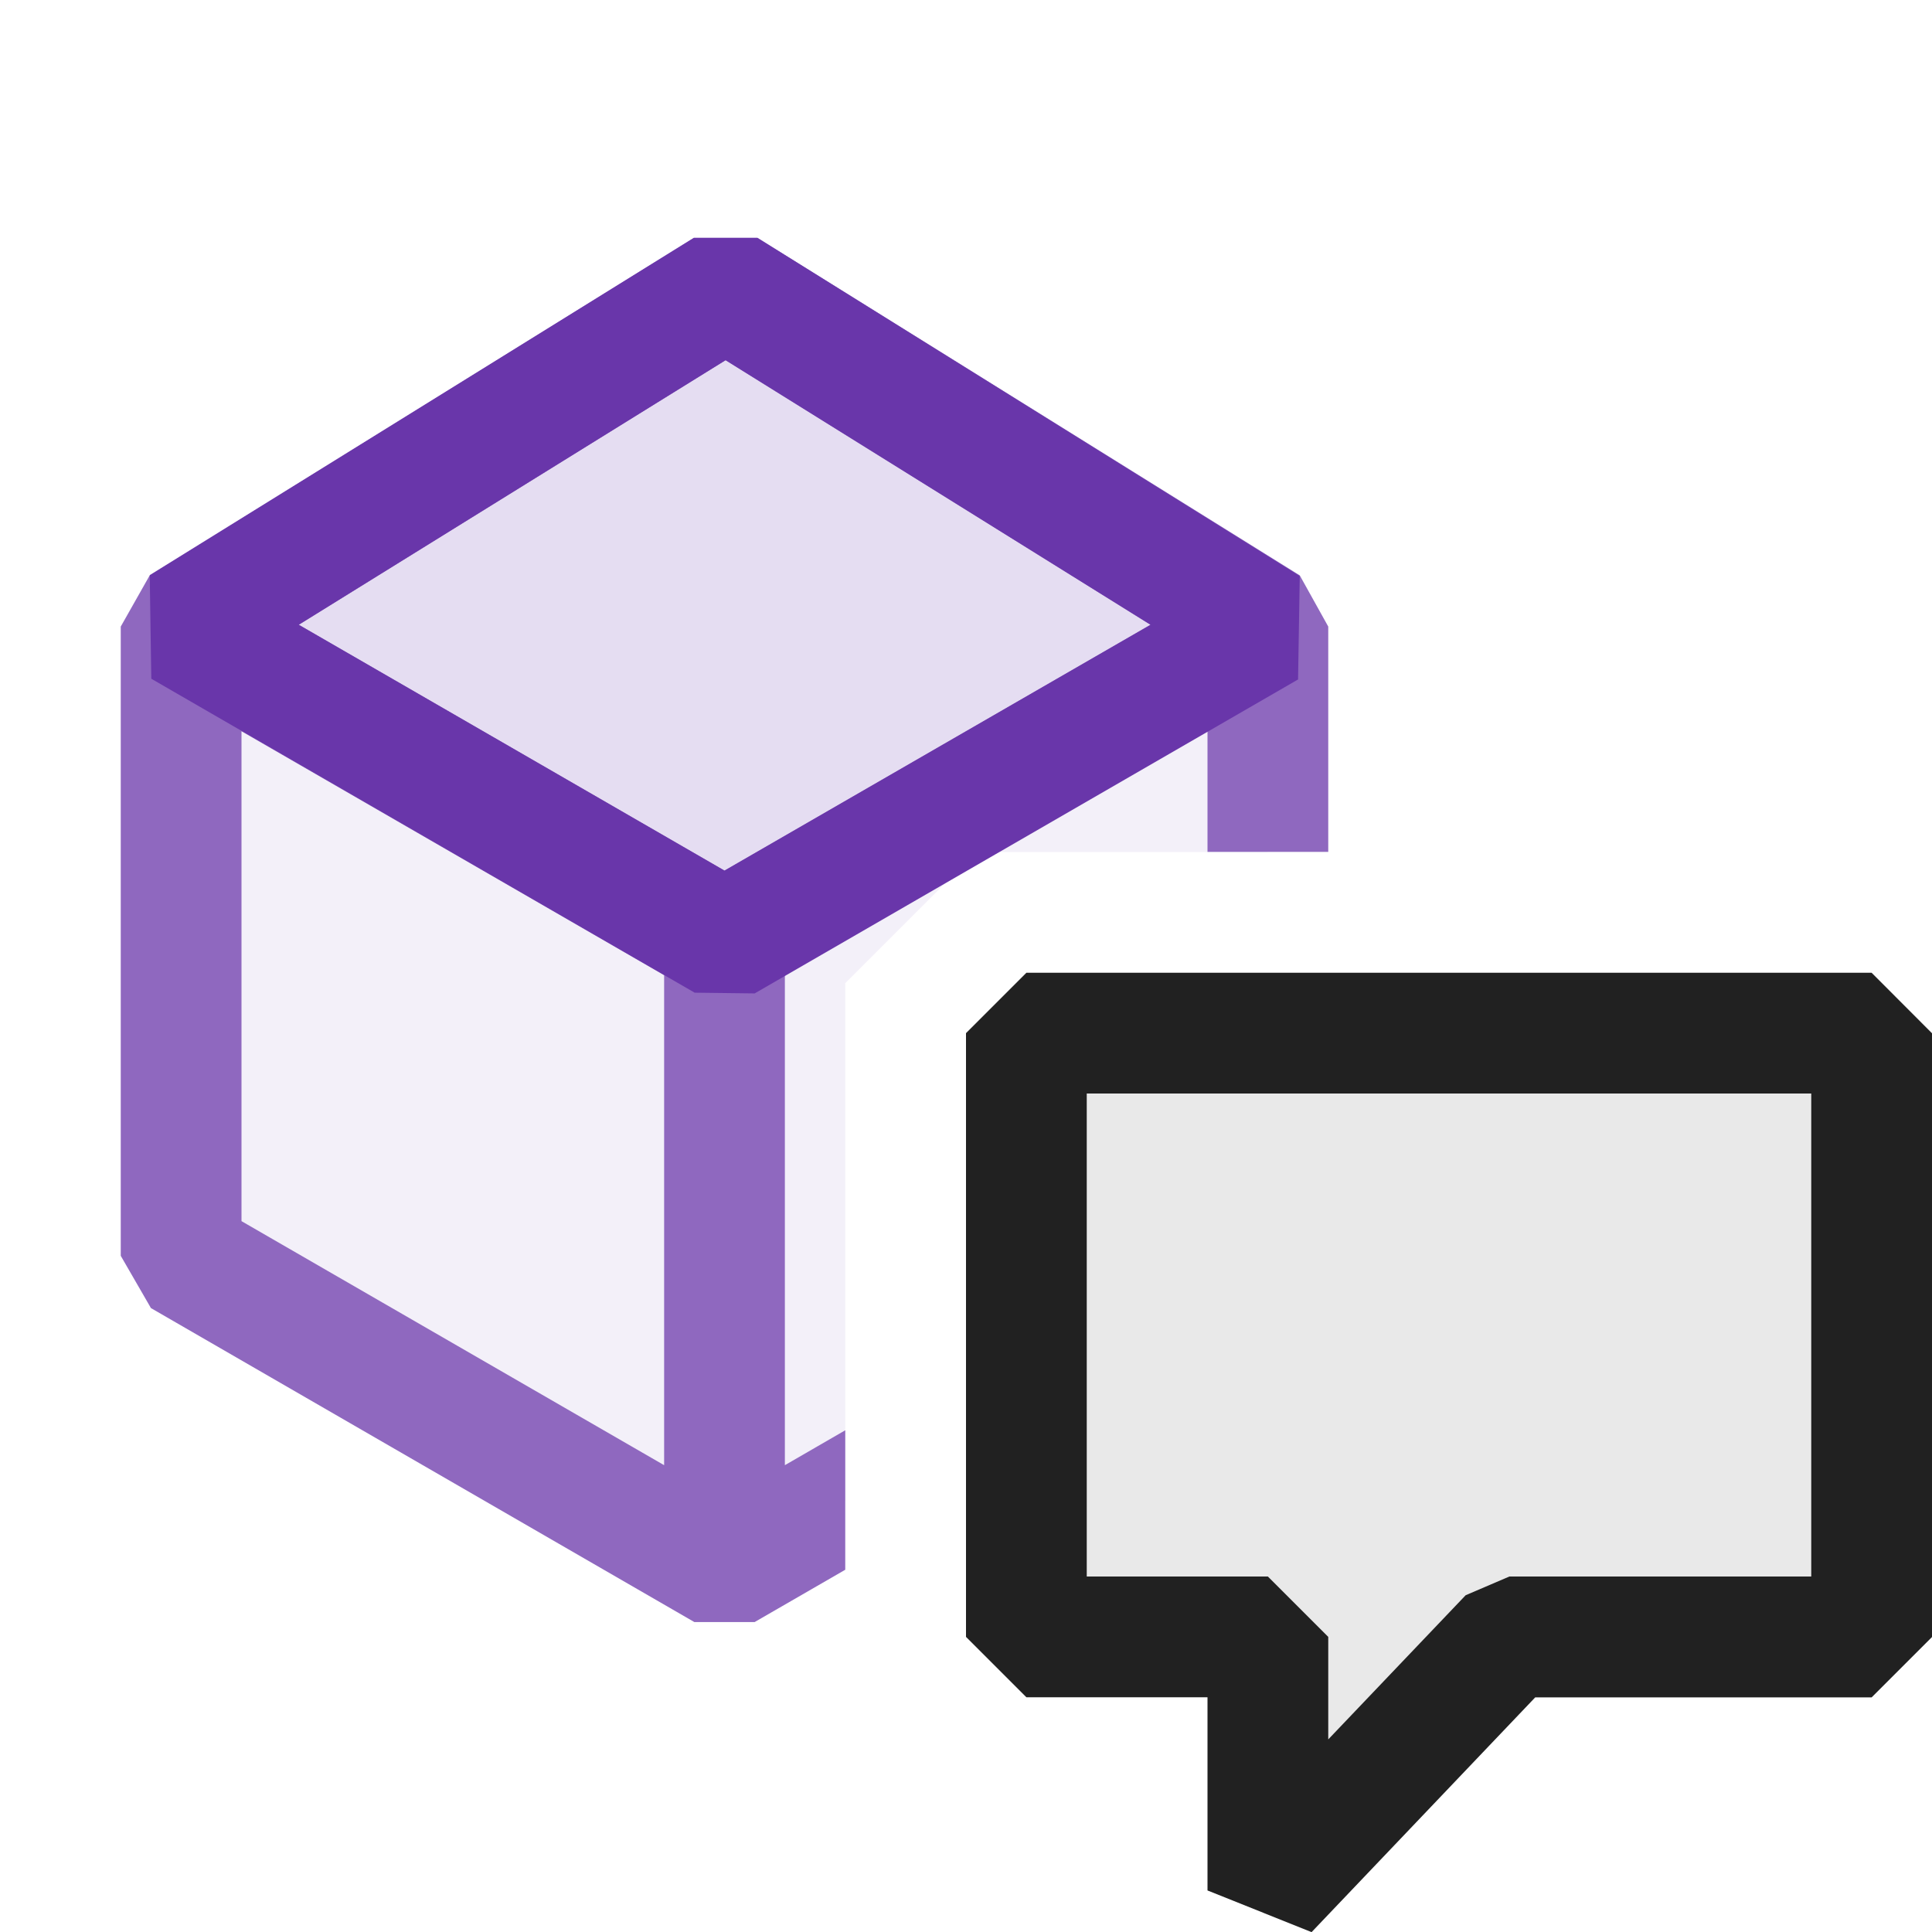 <svg xmlns="http://www.w3.org/2000/svg" viewBox="0 0 16 16">
  <defs>
    <style>.canvas{fill: none; opacity: 0;}.light-purple-10{fill: #6936aa; opacity: 0.1;}.light-purple{fill: #6936aa; opacity: 1;}.light-defaultgrey-10{fill: #212121; opacity: 0.1;}.light-defaultgrey{fill: #212121; opacity: 1;}.cls-1{opacity:0.75;}</style>
  </defs>
  <title>IconLightModifyMethodTrivial</title>
  <g id="canvas" class="canvas">
    <path class="canvas" d="M16,16H0V0H16Z" />
  </g>
  <g id="level-1">
    <g class="cls-1">
      <path class="light-purple-10" d="M7,8.142v4.281L6,13,1.5,10.4V5.189L6.009,2.4,10.5,5.189V7.056H8.086Zm3-2.087V7H8.363" />
      <path class="light-purple" d="M10.764,4.765,6.273,1.97H5.746l-4.509,2.8L1,5.189V10.4l.25.433,4.5,2.6h.5L7,13V11.845l-.5.289,0-4.059L10,6.055v1h1V5.189ZM6.009,2.983l3.52,2.191L6,7.21,2.474,5.174ZM2,10.113V6.056l3.5,2.02,0,4.058Z" />
    </g>
    <path class="light-purple-10" d="M6.009,2.4,10.5,5.189,6,7.787l-4.5-2.6Z" />
    <path class="light-purple" d="M5.753,8.221l-4.5-2.6-.013-.858L5.746,1.97h.527l4.491,2.8-.014.857-4.5,2.6ZM2.474,5.174,6,7.21,9.528,5.174,6.009,2.983Z" />
    <path class="light-defaultgrey-10" d="M15.5,8.556v5h-3l-2,2.1v-2.1h-2v-5Z" />
    <path class="light-defaultgrey" d="M15.5,8.056h-7l-.5.5v5l.5.5H10v1.6l.862.345,1.852-1.944H15.5l.5-.5v-5Zm-.5,5H12.5l-.362.155L11,14.405v-.849l-.5-.5H9v-4h6Z" />
  </g>
</svg>
